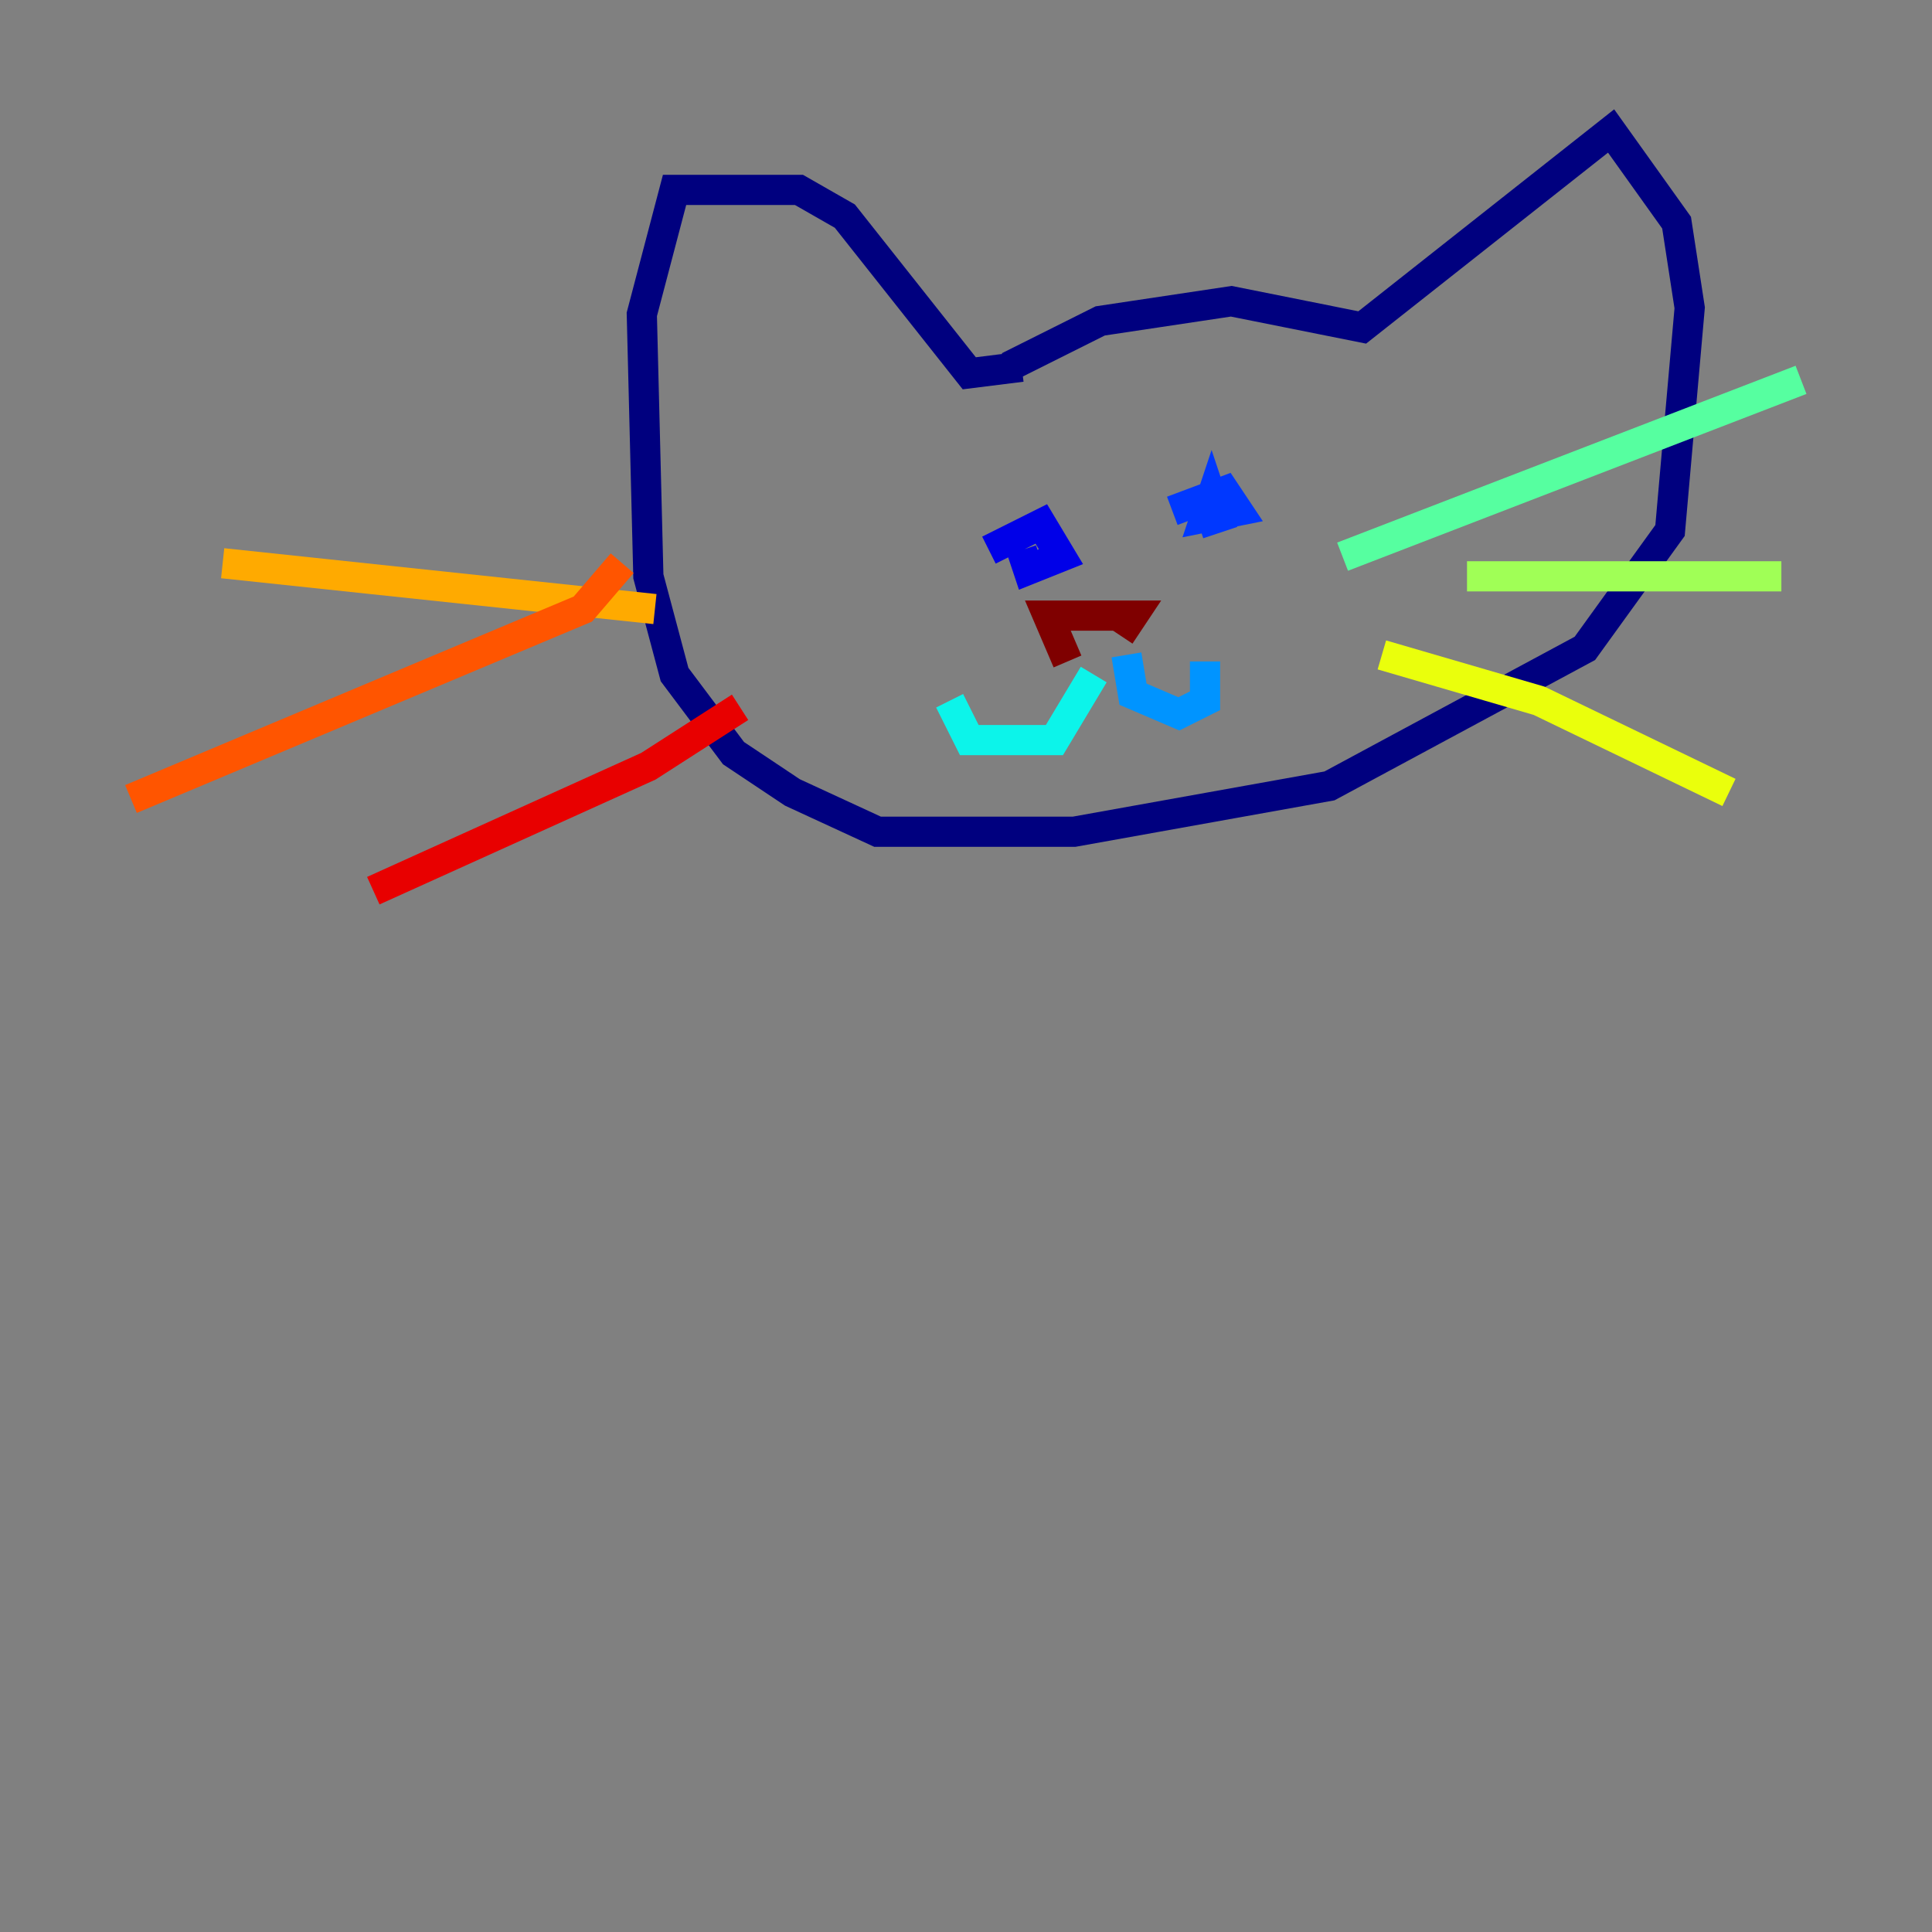 <?xml version="1.0" encoding="utf-8" ?>
<svg baseProfile="tiny" height="128" version="1.2" viewBox="0,0,128,128" width="128" xmlns="http://www.w3.org/2000/svg" xmlns:ev="http://www.w3.org/2001/xml-events" xmlns:xlink="http://www.w3.org/1999/xlink"><rect x="0" y="0" width="128" height="128" fill="#808080" stroke="none"/><defs /><polyline fill="none" points="66.82,24.298 72.895,21.261 81.573,19.959 90.251,21.695 106.739,8.678 111.078,14.752 111.946,20.393 110.644,35.146 105.003,42.956 88.081,52.068 71.159,55.105 58.142,55.105 52.502,52.502 48.597,49.898 44.691,44.691 42.956,38.183 42.522,20.827 44.691,12.583 52.936,12.583 55.973,14.319 64.217,24.732 67.688,24.298" stroke="#00007f" stroke-width="2" /><polyline fill="none" points="65.519,36.447 68.99,34.712 70.291,36.881 68.122,37.749 67.688,36.447" stroke="#0000e8" stroke-width="2" /><polyline fill="none" points="77.668,33.844 81.139,32.542 82.007,33.844 79.837,34.278 80.271,32.976 80.705,34.278 79.403,34.712" stroke="#0038ff" stroke-width="2" /><polyline fill="none" points="74.63,43.39 75.064,45.993 78.102,47.295 79.837,46.427 79.837,43.824" stroke="#0094ff" stroke-width="2" /><polyline fill="none" points="72.461,44.691 69.858,49.031 64.217,49.031 62.915,46.427" stroke="#0cf4ea" stroke-width="2" /><polyline fill="none" points="88.949,36.881 119.322,25.166" stroke="#56ffa0" stroke-width="2" /><polyline fill="none" points="97.193,38.183 118.02,38.183" stroke="#a0ff56" stroke-width="2" /><polyline fill="none" points="91.552,43.39 101.966,46.427 114.549,52.502" stroke="#eaff0c" stroke-width="2" /><polyline fill="none" points="43.39,40.352 14.752,37.315" stroke="#ffaa00" stroke-width="2" /><polyline fill="none" points="41.22,37.315 38.617,40.352 8.678,52.936" stroke="#ff5500" stroke-width="2" /><polyline fill="none" points="49.031,46.861 42.956,50.766 24.732,59.01" stroke="#e80000" stroke-width="2" /><polyline fill="none" points="70.725,43.824 69.424,40.786 75.064,40.786 74.197,42.088" stroke="#7f0000" stroke-width="2" /></svg>